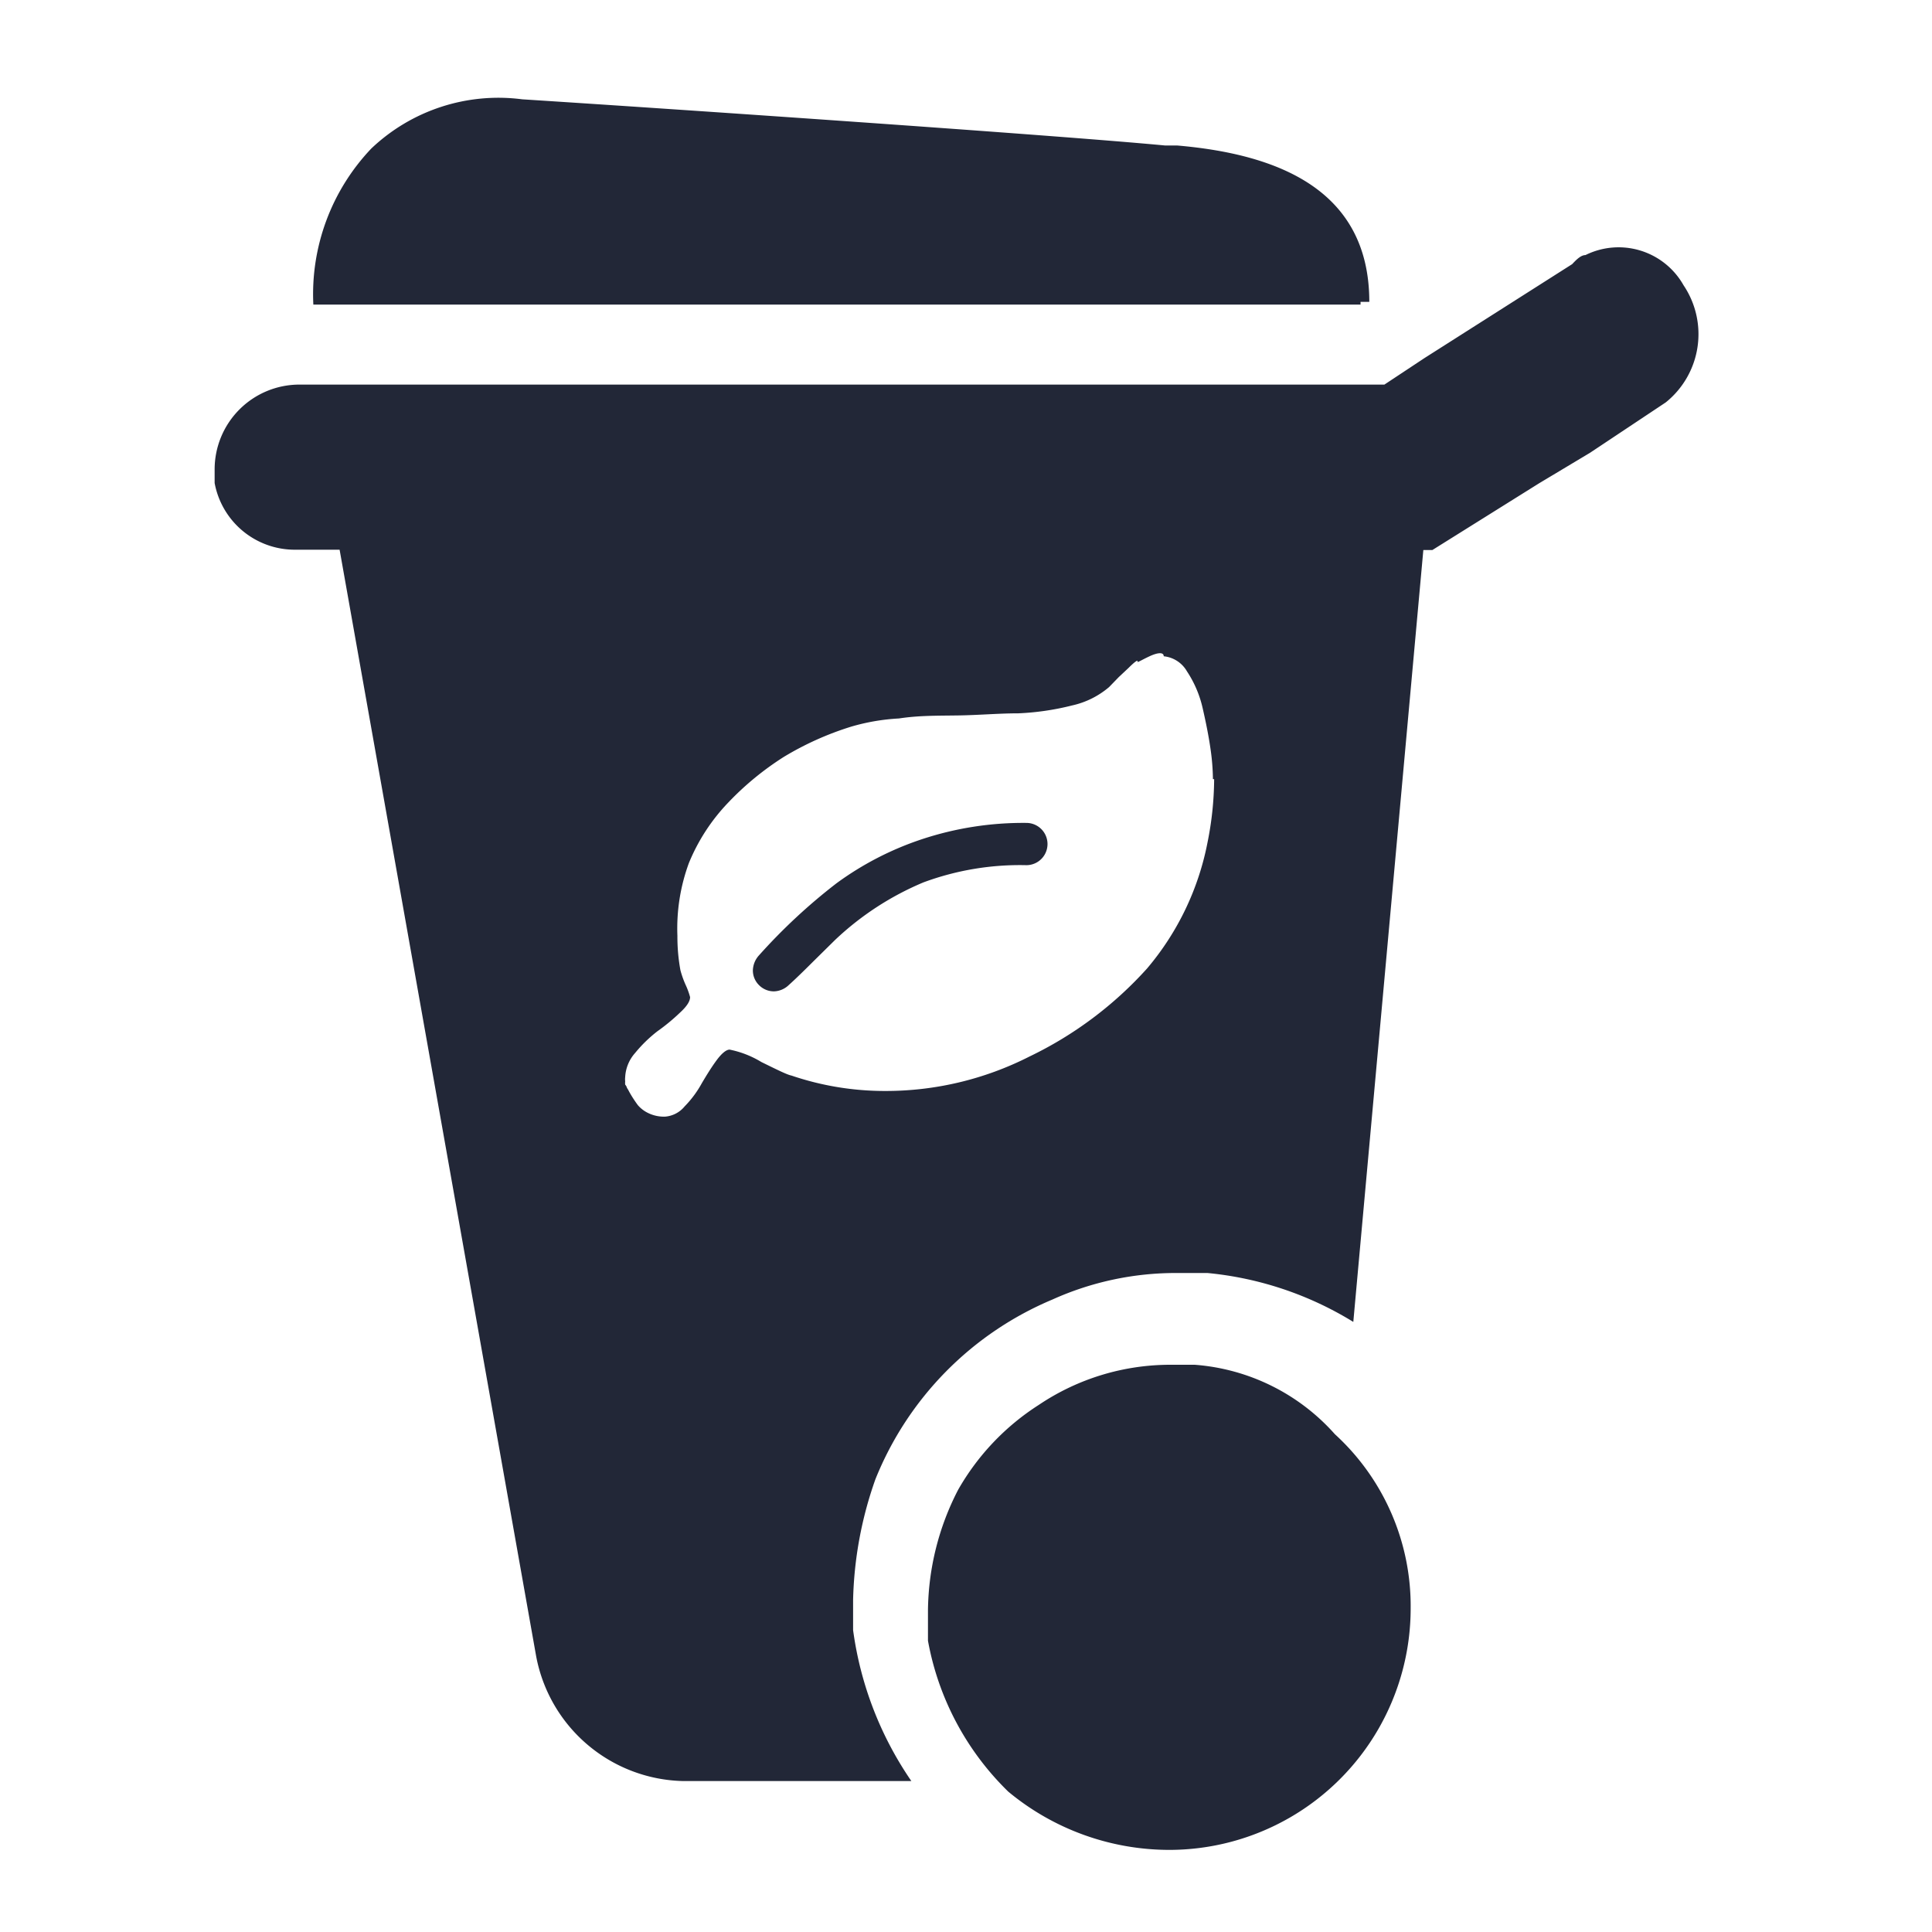 <svg height="64" preserveAspectRatio="xMinYMid" aria-hidden="true" focusable="false" viewBox="0 0 64 64" width="64" xmlns="http://www.w3.org/2000/svg"><path d="M44.22,47.51a7.71,7.71,0,0,1,2.51,5.77,8,8,0,0,1-8,8,8.36,8.36,0,0,1-5.33-1.93,9.29,9.29,0,0,1-2.66-5v-1a8.87,8.87,0,0,1,1-4,8.08,8.08,0,0,1,2.67-2.81,7.8,7.8,0,0,1,4.43-1.33h.74A6.9,6.9,0,0,1,44.22,47.51ZM34,27.26a10.68,10.68,0,0,0-3.46.54,10.23,10.23,0,0,0-2.83,1.46,19,19,0,0,0-2.57,2.39.77.77,0,0,0-.2.49.68.68,0,0,0,.2.49.69.69,0,0,0,.5.21.74.74,0,0,0,.49-.21c.19-.17.46-.43.8-.77l.73-.72a9.69,9.69,0,0,1,2.93-1.91A9.19,9.19,0,0,1,34,28.66a.7.7,0,0,0,0-1.4ZM55.18,13.33,52.67,15,51,16l-3.55,2.22h-.3L44.83,43.79A11.25,11.25,0,0,0,40,42.17h-1a9.93,9.93,0,0,0-4.14.88A10.83,10.83,0,0,0,29,49a12.77,12.77,0,0,0-.74,4v1a11.56,11.56,0,0,0,1.93,5H22.64a5.07,5.07,0,0,1-4.88-4.14L11.25,18.21H9.78A2.7,2.7,0,0,1,7.11,16v-.45a2.81,2.81,0,0,1,2.81-2.81H45.86l1.33-.88,4.89-3.11c.14-.15.29-.3.44-.3a2.47,2.47,0,0,1,3.25,1A2.9,2.9,0,0,1,55.18,13.33Zm-15,12.48a7.44,7.44,0,0,0-.08-1c-.06-.42-.15-.87-.26-1.35a3.68,3.68,0,0,0-.52-1.22,1,1,0,0,0-.77-.5c0-.14-.19-.13-.47,0s-.42.23-.4.17-.08,0-.3.22l-.32.3-.32.33a2.83,2.83,0,0,1-1.23.61,8.76,8.76,0,0,1-1.78.26c-.65,0-1.3.06-2,.07s-1.3,0-1.95.1a6.92,6.92,0,0,0-1.58.27,10.1,10.1,0,0,0-2.23,1,9.73,9.73,0,0,0-1.85,1.52,6.39,6.39,0,0,0-1.3,2A6.28,6.28,0,0,0,22.44,31a6.12,6.12,0,0,0,.1,1.14,3.2,3.2,0,0,0,.17.48,2.46,2.46,0,0,1,.15.41c0,.14-.11.31-.34.52a6.5,6.5,0,0,1-.74.61,4.55,4.55,0,0,0-.74.72,1.3,1.3,0,0,0-.33.8.61.61,0,0,0,0,.14.53.53,0,0,0,0,.11.27.27,0,0,1,.06.11.88.88,0,0,1,.07.12,4,4,0,0,0,.29.45,1.05,1.05,0,0,0,.34.26,1.19,1.19,0,0,0,.56.12.93.93,0,0,0,.65-.34,3.49,3.49,0,0,0,.57-.77c.16-.27.32-.53.49-.76s.32-.35.43-.35a3.25,3.25,0,0,1,1.05.41c.53.26.85.42,1,.45a9.61,9.61,0,0,0,3.11.51A10.5,10.5,0,0,0,34.1,35,12.55,12.55,0,0,0,38,32.08a9.14,9.14,0,0,0,2-4.17A10.84,10.84,0,0,0,40.22,25.81Zm4.89-15.72V10h.29c0-3.7-3-4.89-6.36-5.18H38.6C34.9,4.47,22,3.59,17.3,3.29a6.11,6.11,0,0,0-5,1.63,7,7,0,0,0-1.92,5.17H45.11Z" fill="#222737"/></svg>